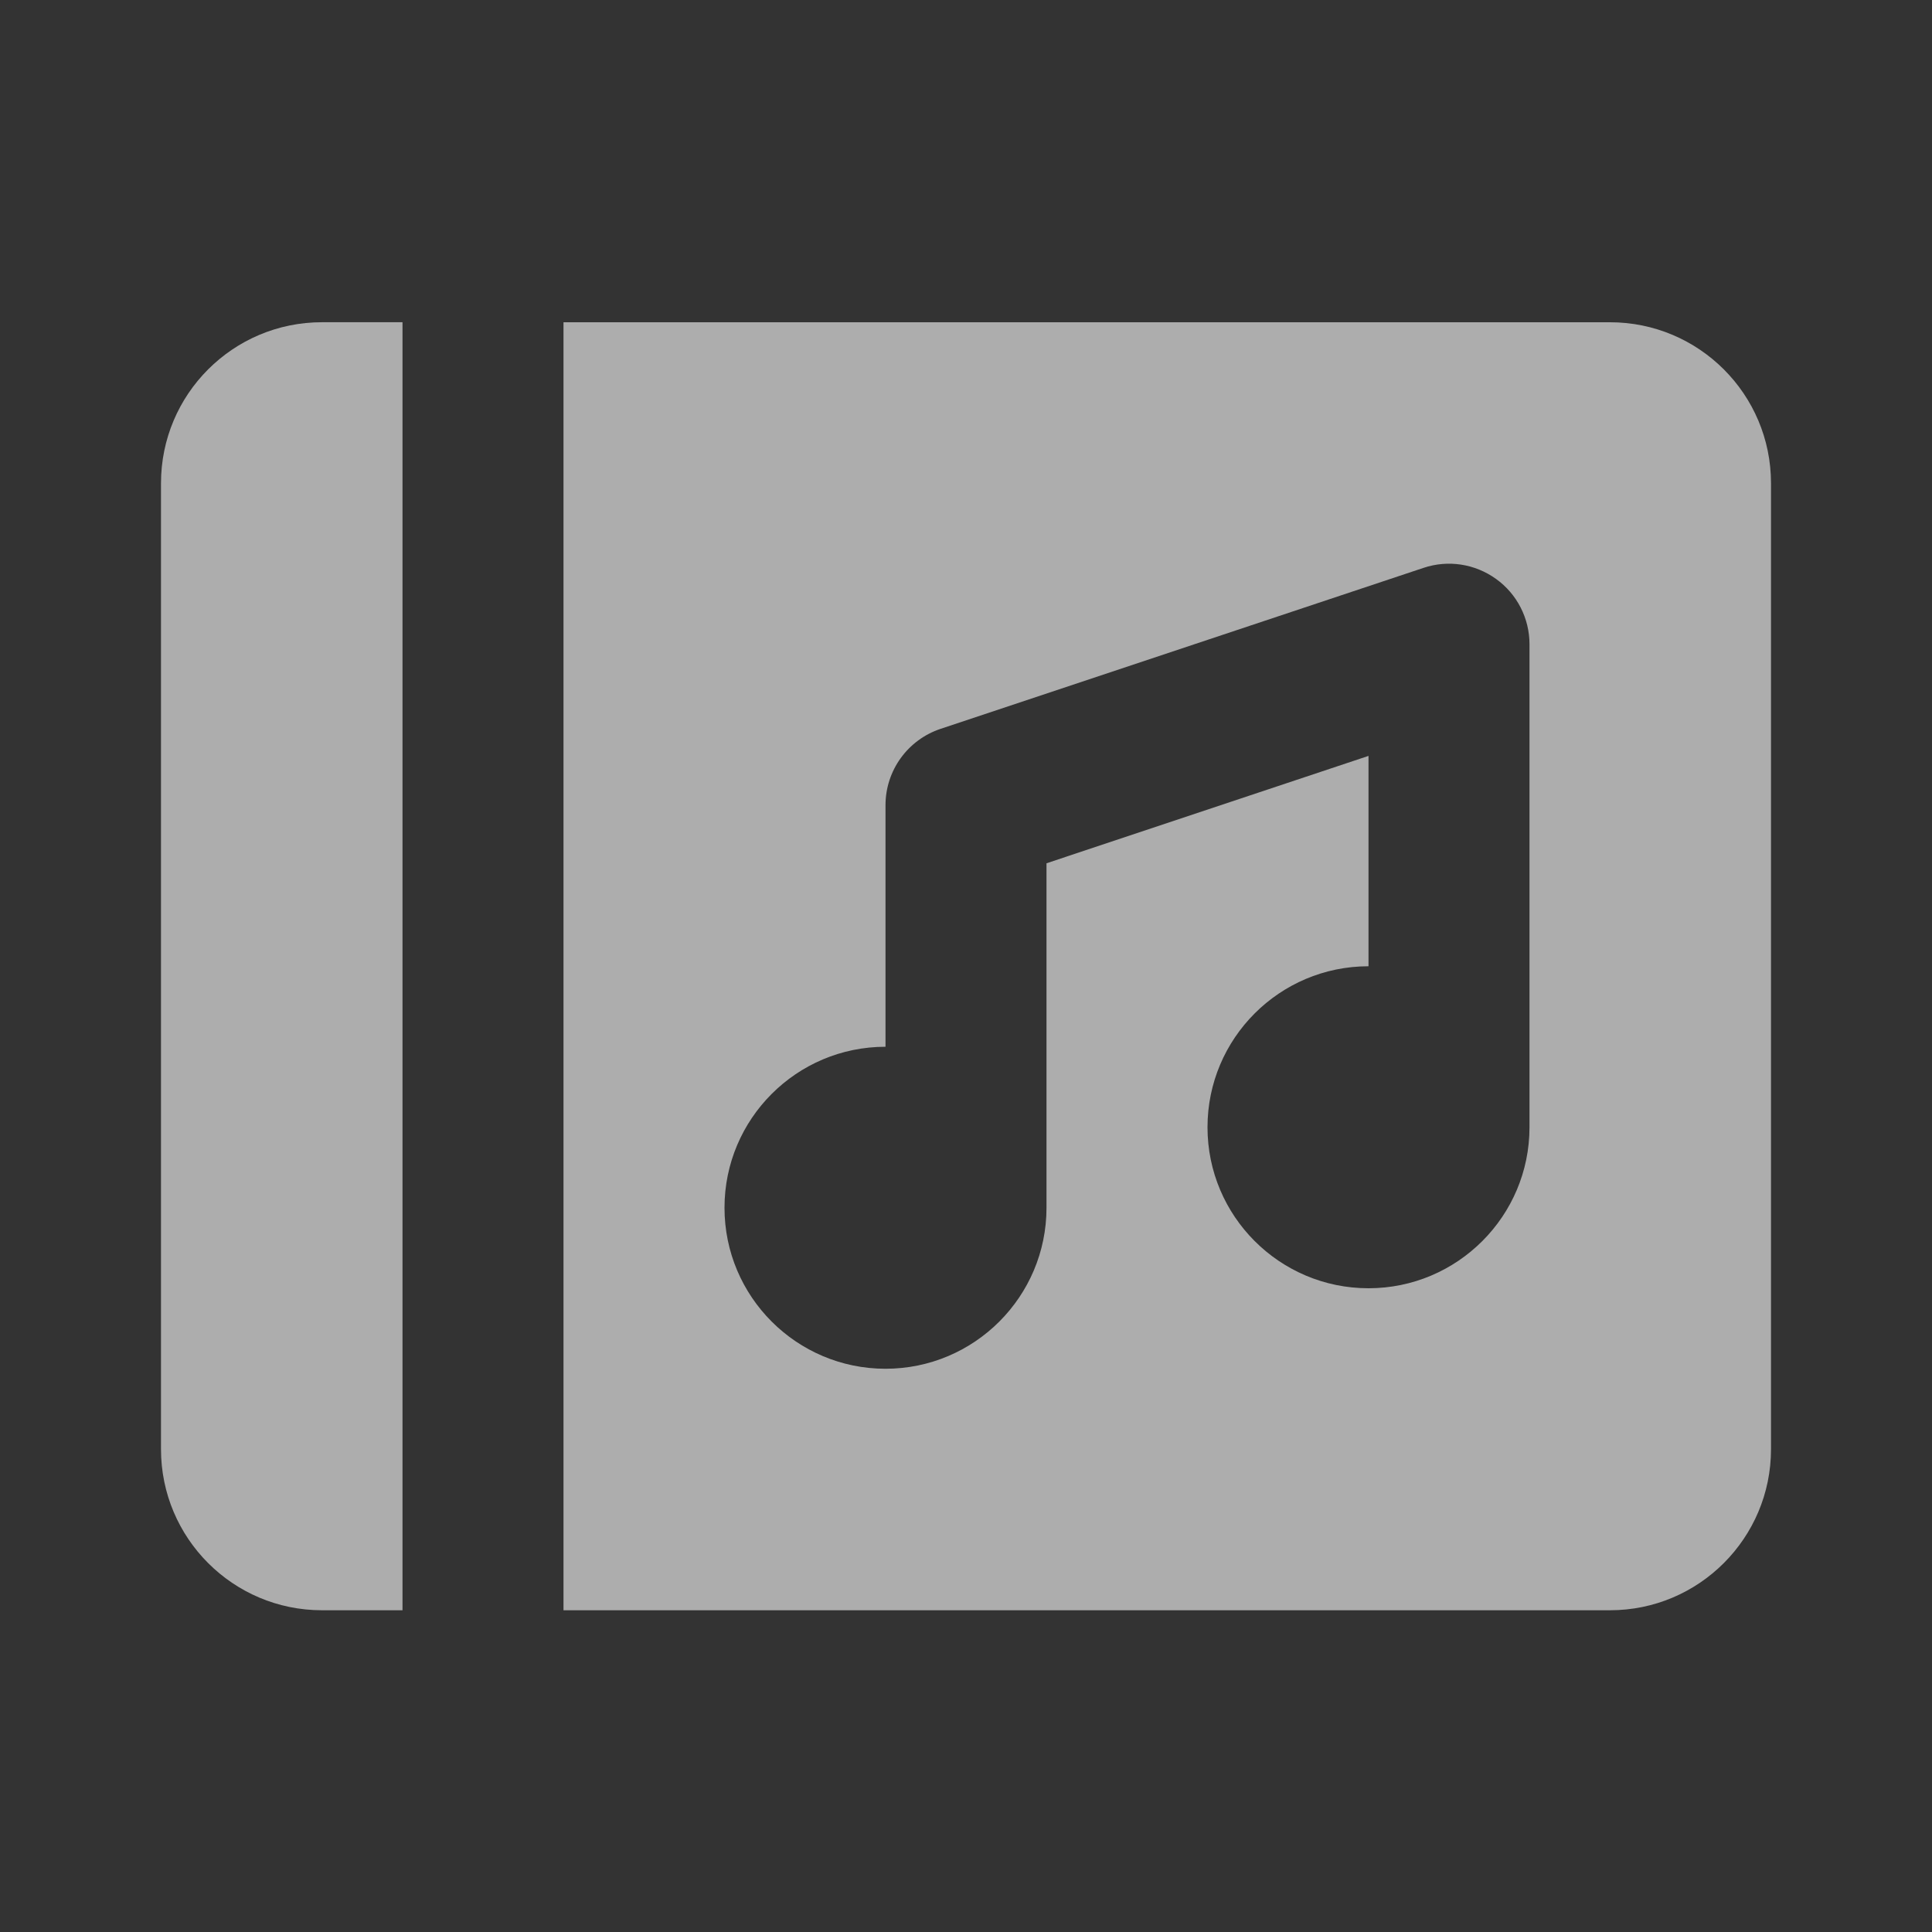 <svg width="60" height="60" viewBox="0 0 60 60" fill="none" xmlns="http://www.w3.org/2000/svg">
<rect x="0" y="0" width="60" height="60" fill="#333333" stroke="none"/>
<path d="M5 15.007V45.008C5 47.767 7.237 50.008 10 50.008H12.5V10.007H10C7.237 10.007 5 12.245 5 15.007Z" fill="white" fill-opacity="0.6"/>
<path d="M50 10.008H17.5V50.008H50C52.76 50.008 55 47.767 55 45.008V15.008C55 12.245 52.76 10.008 50 10.008ZM47.5 35.008C47.5 37.767 45.26 40.008 42.5 40.008C39.74 40.008 37.5 37.767 37.5 35.008C37.5 32.248 39.74 30.008 42.5 30.008V23.475L32.5 26.81C32.5 26.81 32.5 37.46 32.5 37.508C32.5 40.267 30.26 42.508 27.5 42.508C24.74 42.508 22.5 40.267 22.5 37.508C22.5 34.748 24.74 32.508 27.5 32.508V25.008C27.5 23.93 28.188 22.977 29.21 22.635L44.21 17.635C44.972 17.38 45.807 17.508 46.462 17.98C47.115 18.448 47.5 19.205 47.5 20.008C47.5 20.008 47.5 34.958 47.5 35.008Z" fill="white" fill-opacity="0.6"/>
</svg>
